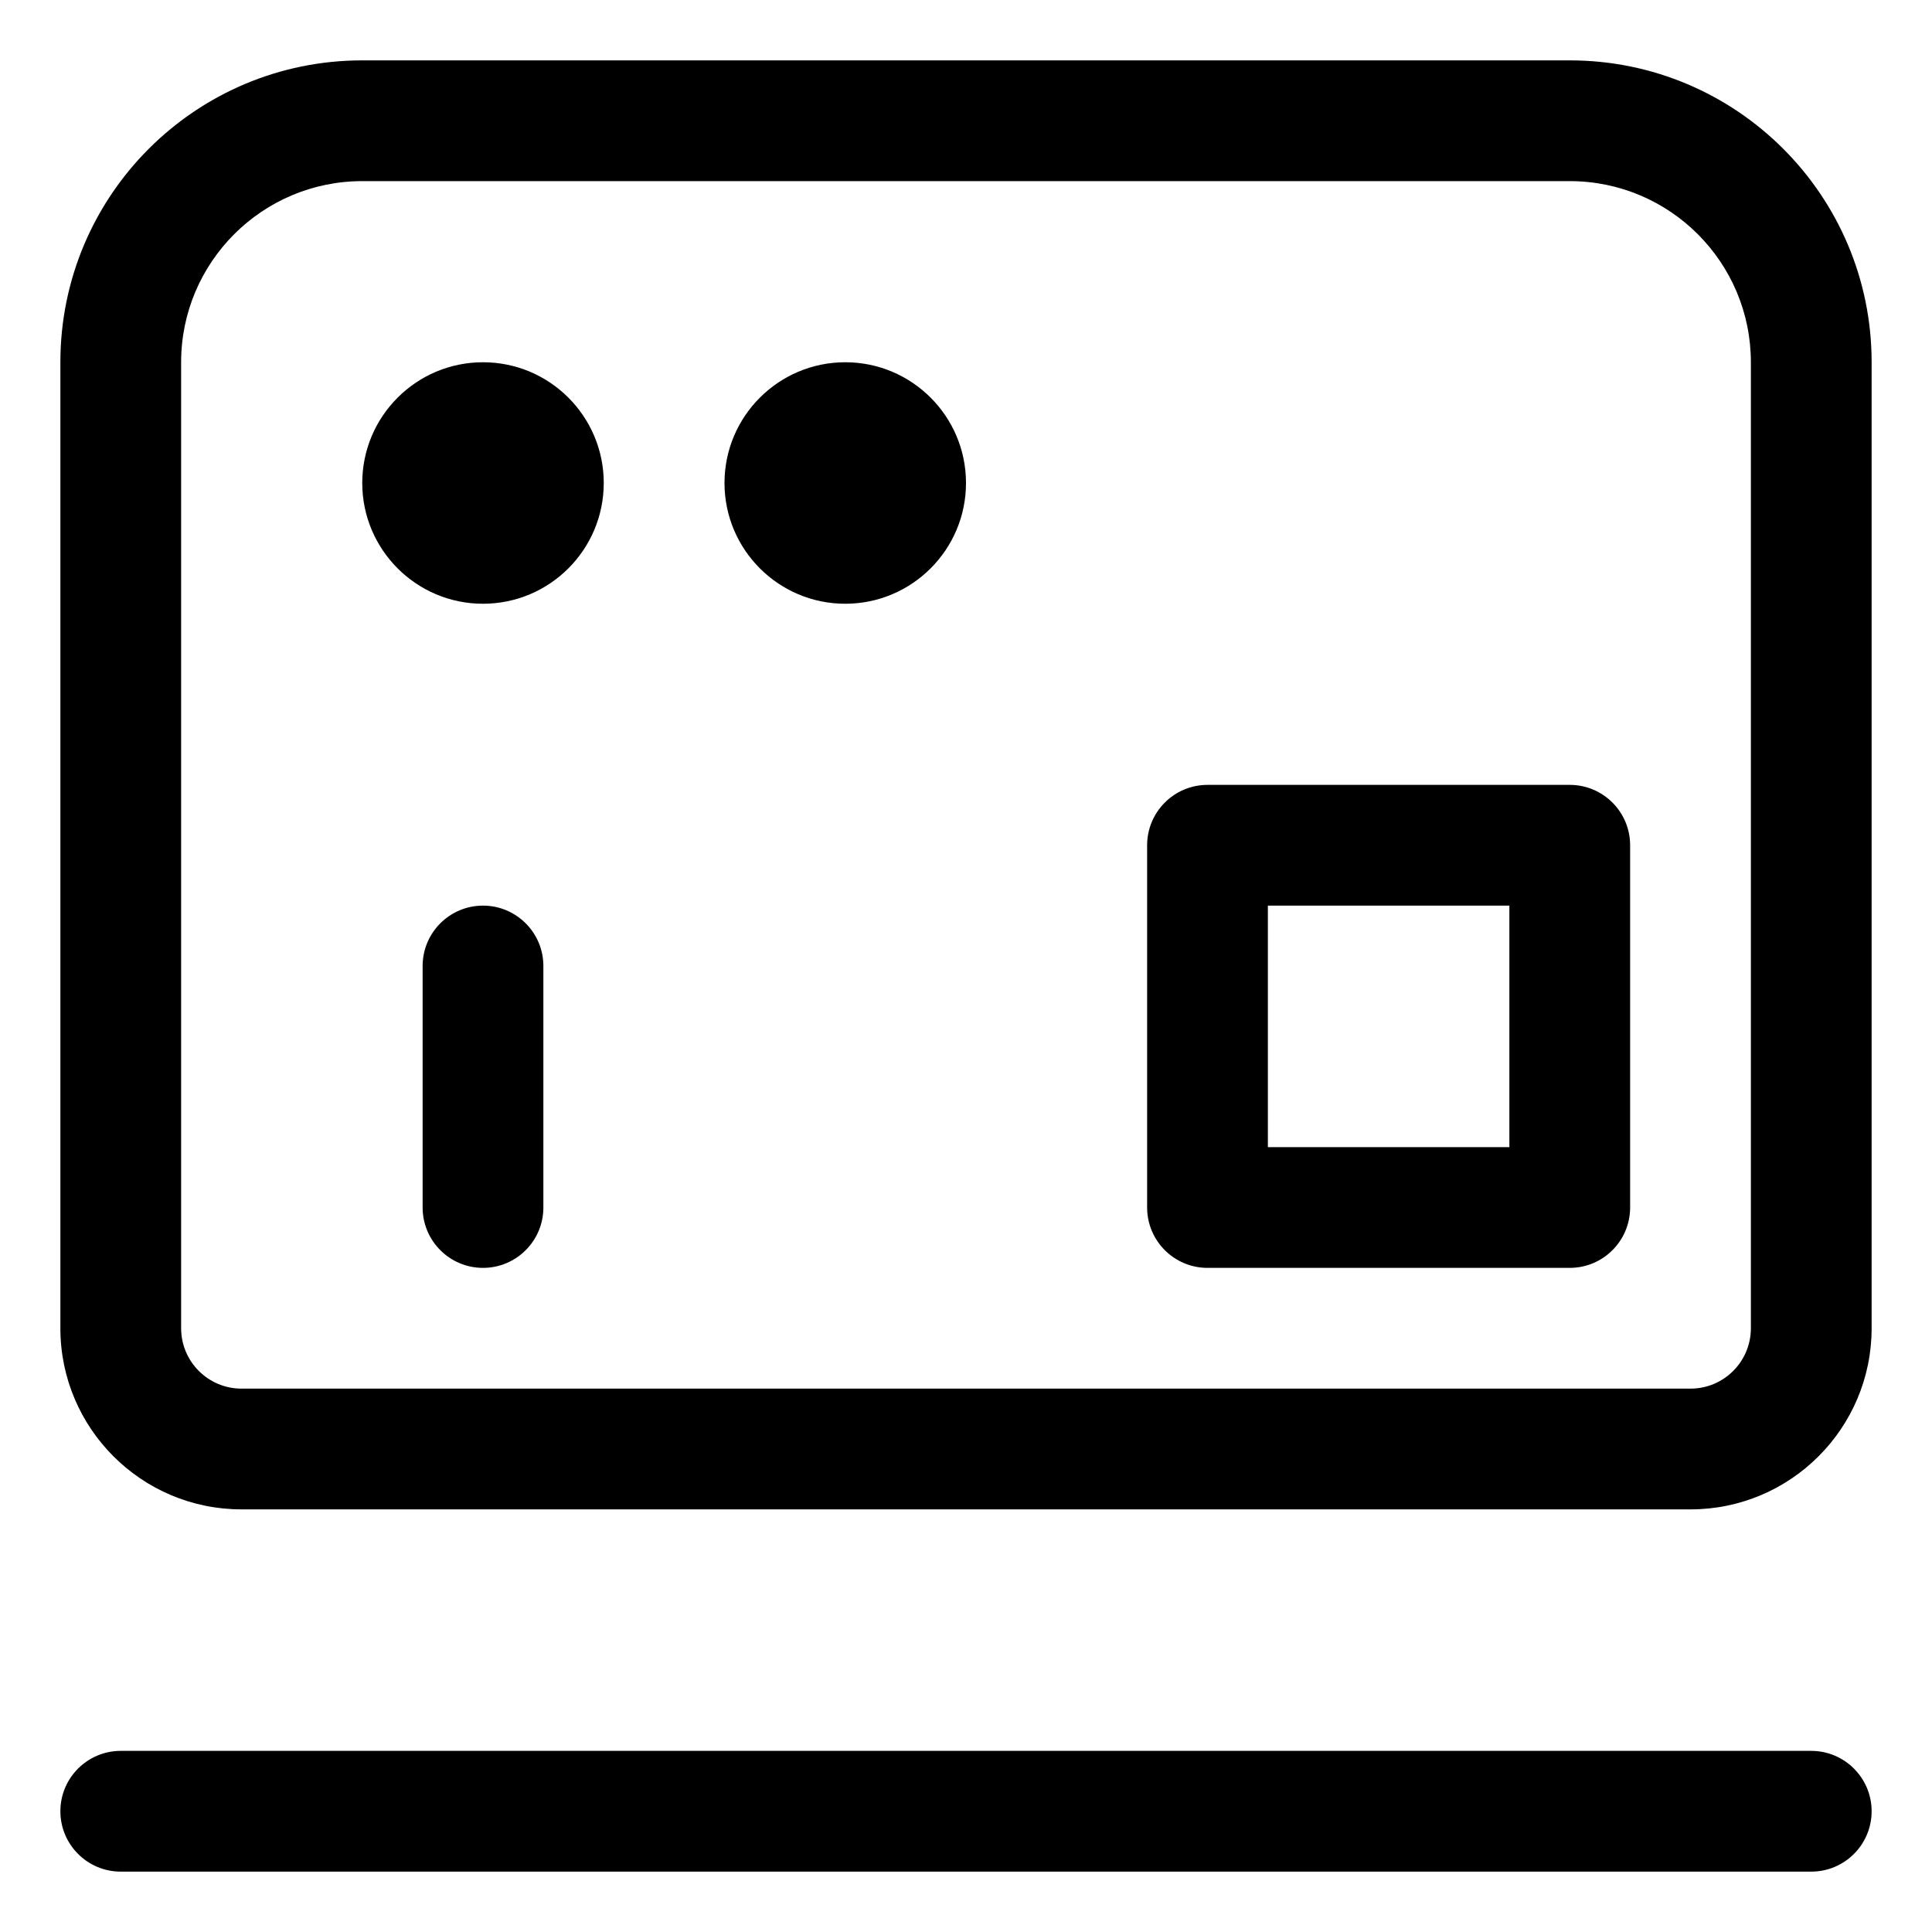 <svg width="16" height="16" viewBox="0 0 16 16" fill="none" xmlns="http://www.w3.org/2000/svg">
<g clip-path="url(#clip0_430_11248)">
<path fill-rule="evenodd" clip-rule="evenodd" d="M3 0.5C1.619 0.5 0.5 1.619 0.5 3V11C0.5 11.828 1.172 12.5 2 12.5H14C14.828 12.5 15.5 11.828 15.5 11V3C15.5 1.619 14.381 0.5 13 0.5H3ZM1.5 3C1.5 2.172 2.172 1.5 3 1.5H13C13.828 1.5 14.5 2.172 14.5 3V11C14.5 11.276 14.276 11.5 14 11.5H2C1.724 11.5 1.5 11.276 1.5 11V3ZM10 6.5C9.724 6.5 9.5 6.724 9.5 7V10C9.5 10.276 9.724 10.5 10 10.5H13C13.276 10.5 13.5 10.276 13.5 10V7C13.5 6.724 13.276 6.5 13 6.5H10ZM10.5 9.5V7.5H12.5V9.5H10.5ZM0.5 15C0.5 14.724 0.724 14.5 1 14.5H15C15.276 14.5 15.5 14.724 15.5 15C15.5 15.276 15.276 15.5 15 15.5H1C0.724 15.5 0.5 15.276 0.5 15ZM4.5 8C4.5 7.724 4.276 7.5 4 7.5C3.724 7.5 3.5 7.724 3.5 8V10C3.5 10.276 3.724 10.5 4 10.5C4.276 10.5 4.5 10.276 4.5 10V8ZM5 4C5 4.552 4.552 5 4 5C3.448 5 3 4.552 3 4C3 3.448 3.448 3 4 3C4.552 3 5 3.448 5 4ZM7 5C7.552 5 8 4.552 8 4C8 3.448 7.552 3 7 3C6.448 3 6 3.448 6 4C6 4.552 6.448 5 7 5Z" fill="currentColor"/>
</g>
<defs>
<clipPath id="clip0_430_11248">
<rect width="16" height="16" fill="white"/>
</clipPath>
</defs>
</svg>
